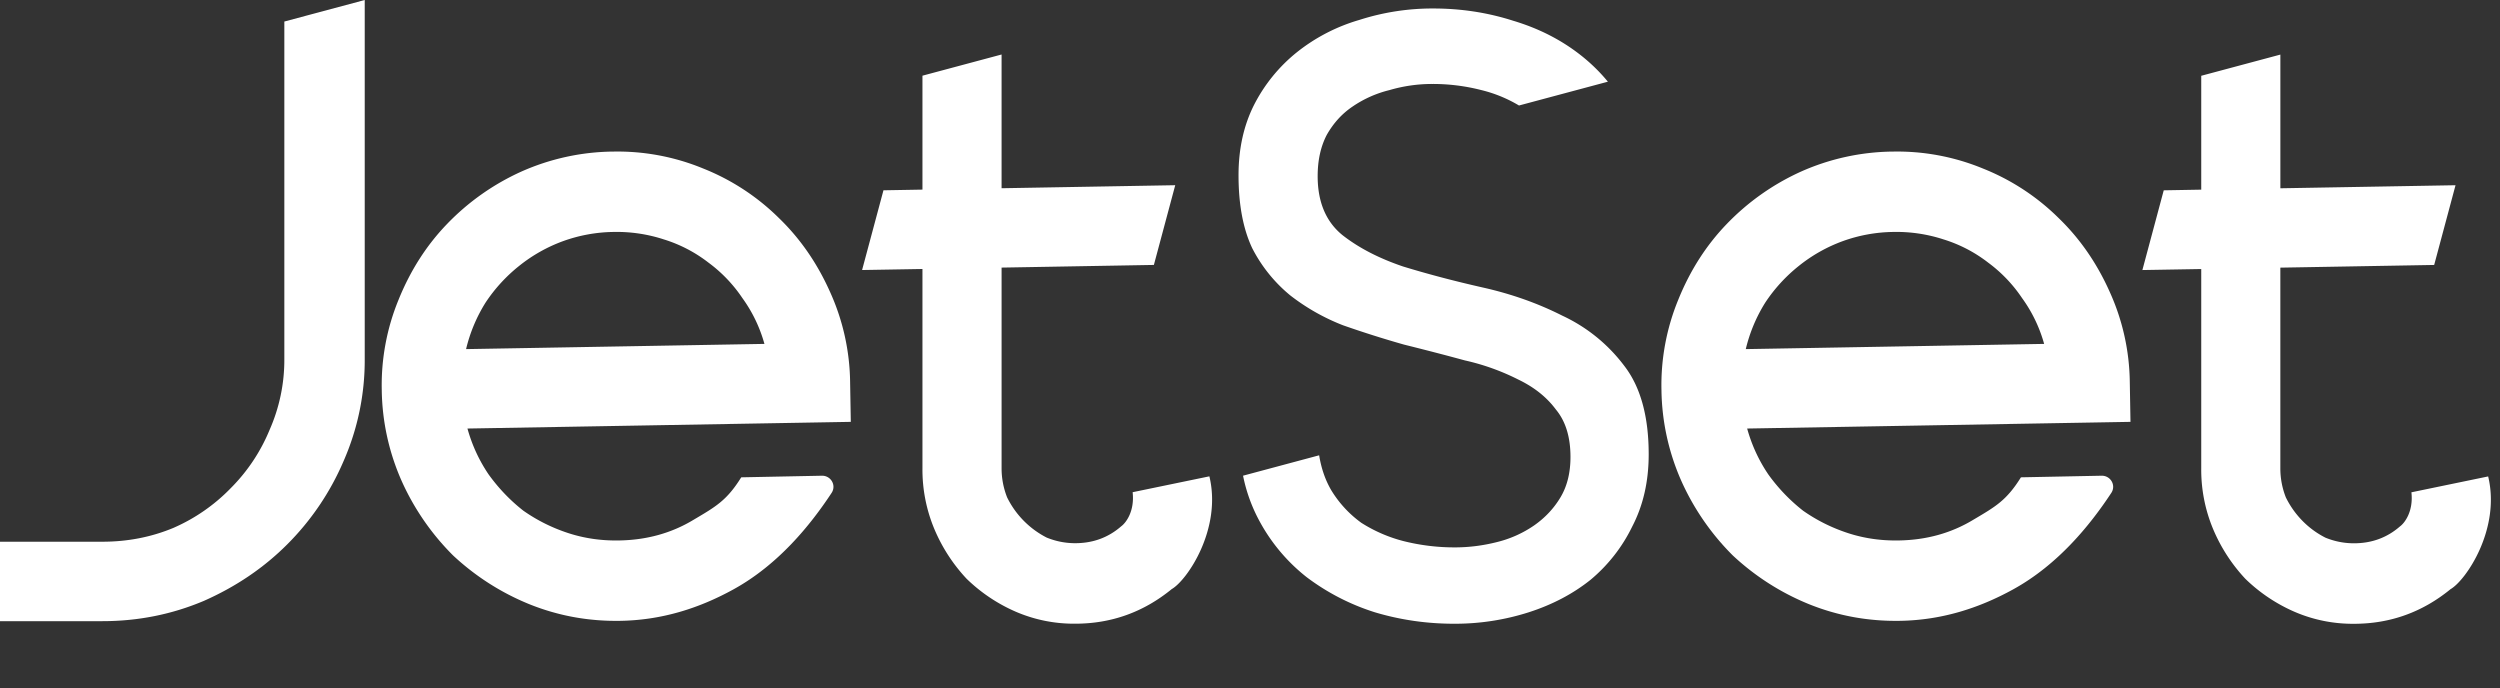 <svg width="109" height="30" fill="none" xmlns="http://www.w3.org/2000/svg"><rect width="100%" height="100%" fill="#333333" stroke="none"/><path d="M82.492 6.61a9.792 9.792 0 0 1 3.96.736 9.892 9.892 0 0 1 3.301 2.158c.93.897 1.673 1.972 2.232 3.224a9.79 9.79 0 0 1 .874 3.933l.03 1.732-16.713.291c.2.722.508 1.388.921 1.999a7.76 7.76 0 0 0 1.518 1.584c.599.42 1.249.744 1.951.974.702.23 1.443.337 2.221.323 1.209-.02 2.291-.322 3.248-.902.984-.581 1.45-.846 2.078-1.851l3.517-.07c.393-.007.64.42.423.749-.936 1.42-2.328 3.13-4.273 4.203-1.537.848-3.16 1.344-4.931 1.375-1.397.025-2.73-.22-4.002-.736a10.842 10.842 0 0 1-3.3-2.117 10.843 10.843 0 0 1-2.231-3.225 10.078 10.078 0 0 1-.876-3.973 9.791 9.791 0 0 1 .737-3.96c.515-1.272 1.221-2.372 2.118-3.3a10.48 10.48 0 0 1 3.223-2.273 10.08 10.08 0 0 1 3.974-.875zm6.632 8.384a6.244 6.244 0 0 0-.962-1.998 6.24 6.24 0 0 0-1.477-1.545 6.115 6.115 0 0 0-1.951-1.014 6.604 6.604 0 0 0-2.181-.324 6.726 6.726 0 0 0-2.21.401 6.762 6.762 0 0 0-1.914 1.08 6.932 6.932 0 0 0-1.463 1.598 6.775 6.775 0 0 0-.85 2.029l13.008-.227z" fill="#fff"/><path fill-rule="evenodd" clip-rule="evenodd" d="M12.397.939v14.705a7.55 7.55 0 0 1-.644 3.101 7.783 7.783 0 0 1-1.692 2.538 7.852 7.852 0 0 1-2.498 1.732c-.966.403-2 .604-3.101.604H0v3.464h4.462c1.557 0 3.034-.295 4.43-.886 1.397-.618 2.606-1.437 3.626-2.457a11.547 11.547 0 0 0 2.457-3.625 10.93 10.93 0 0 0 .927-4.471V0l-3.505.939z" fill="#fff"/><path d="M26.697 6.61a9.792 9.792 0 0 1 3.96.736 9.892 9.892 0 0 1 3.301 2.158c.93.897 1.673 1.972 2.232 3.224a9.792 9.792 0 0 1 .875 3.933l.03 1.732-16.714.291c.2.722.508 1.388.921 1.999.44.61.947 1.138 1.518 1.584.599.42 1.249.744 1.951.974.703.23 1.443.337 2.222.323 1.208-.02 2.29-.322 3.247-.902.984-.581 1.451-.846 2.078-1.851l3.517-.07c.393-.007.64.42.423.749-.936 1.42-2.328 3.13-4.273 4.203-1.537.848-3.16 1.344-4.931 1.375-1.396.025-2.73-.22-4.002-.736a10.842 10.842 0 0 1-3.3-2.117 10.843 10.843 0 0 1-2.231-3.225 10.08 10.08 0 0 1-.876-3.973 9.794 9.794 0 0 1 .737-3.96c.515-1.272 1.221-2.372 2.118-3.3a10.48 10.48 0 0 1 3.224-2.273 10.08 10.08 0 0 1 3.973-.875zm6.632 8.384a6.244 6.244 0 0 0-.961-1.998 6.24 6.24 0 0 0-1.478-1.545 6.116 6.116 0 0 0-1.951-1.014 6.605 6.605 0 0 0-2.181-.324 6.726 6.726 0 0 0-2.209.401 6.762 6.762 0 0 0-1.915 1.08 6.934 6.934 0 0 0-1.463 1.598 6.772 6.772 0 0 0-.85 2.029l13.008-.227z" fill="#fff"/><path fill-rule="evenodd" clip-rule="evenodd" d="M57.45 7.679c0 1.122.357 1.977 1.07 2.563.714.562 1.6 1.02 2.657 1.378 1.084.332 2.247.638 3.49.919 1.242.28 2.392.688 3.45 1.224a7.143 7.143 0 0 1 2.696 2.181c.713.919 1.07 2.207 1.07 3.865 0 1.174-.237 2.22-.713 3.138a7 7 0 0 1-1.824 2.334c-.767.613-1.666 1.085-2.697 1.416a10.55 10.55 0 0 1-3.251.498c-1.19 0-2.34-.166-3.45-.498a9.852 9.852 0 0 1-2.974-1.53 7.85 7.85 0 0 1-2.062-2.45 7.036 7.036 0 0 1-.715-1.977l3.318-.889c.093.575.27 1.084.53 1.527.343.561.78 1.033 1.308 1.416a6.386 6.386 0 0 0 1.864.804 9.113 9.113 0 0 0 2.22.268c.608 0 1.216-.077 1.824-.23a4.91 4.91 0 0 0 1.626-.727c.476-.332.86-.74 1.15-1.225.29-.484.436-1.071.436-1.76 0-.867-.211-1.556-.634-2.066-.397-.536-.939-.97-1.626-1.302a9.998 9.998 0 0 0-2.34-.841c-.845-.23-1.731-.46-2.656-.69a45.732 45.732 0 0 1-2.657-.841 9.15 9.15 0 0 1-2.3-1.301 6.486 6.486 0 0 1-1.665-2.066C54.198 9.974 54 8.915 54 7.64c0-1.148.225-2.168.674-3.061a7.039 7.039 0 0 1 1.864-2.296A7.906 7.906 0 0 1 59.274.867 10.424 10.424 0 0 1 62.486.37c1.216 0 2.379.178 3.49.535 1.11.332 2.088.83 2.933 1.493.442.346.84.734 1.195 1.164L66.228 4.6a5.915 5.915 0 0 0-1.64-.672 8.48 8.48 0 0 0-2.142-.267 6.58 6.58 0 0 0-1.864.267 4.91 4.91 0 0 0-1.625.728c-.45.306-.82.714-1.11 1.224-.265.51-.397 1.11-.397 1.799zM40.219 6.5V3.3l3.45-.924v5.831l7.571-.132-.931 3.476-6.64.116v8.75c0 .436.08.858.24 1.266a3.899 3.899 0 0 0 1.725 1.755c.401.163.816.245 1.243.245.776 0 1.444-.245 2.006-.735.205-.148.593-.653.5-1.488l3.346-.692c.554 2.301-.978 4.54-1.64 4.915-1.23 1.007-2.634 1.51-4.212 1.51a6.39 6.39 0 0 1-2.607-.53 7.167 7.167 0 0 1-2.126-1.429 7.311 7.311 0 0 1-1.404-2.163 6.7 6.7 0 0 1-.521-2.653v-8.69l-2.632.045.932-3.476 1.7-.03V6.5zM95.974 6.503V3.304l3.45-.924V8.209l7.637-.133-.931 3.476-6.707.117v8.753c0 .435.08.857.24 1.265.188.38.429.72.723 1.02.294.3.628.544 1.003.735.401.163.815.245 1.243.245.776 0 1.444-.245 2.006-.735.205-.148.592-.654.5-1.488l3.346-.692c.554 2.301-.978 4.54-1.64 4.915-1.23 1.007-2.634 1.51-4.212 1.51a6.386 6.386 0 0 1-2.607-.53 7.166 7.166 0 0 1-2.126-1.429 7.312 7.312 0 0 1-1.404-2.163 6.701 6.701 0 0 1-.521-2.653V11.73l-2.566.044.931-3.476 1.635-.029V6.503z" fill="#fff"/></svg>